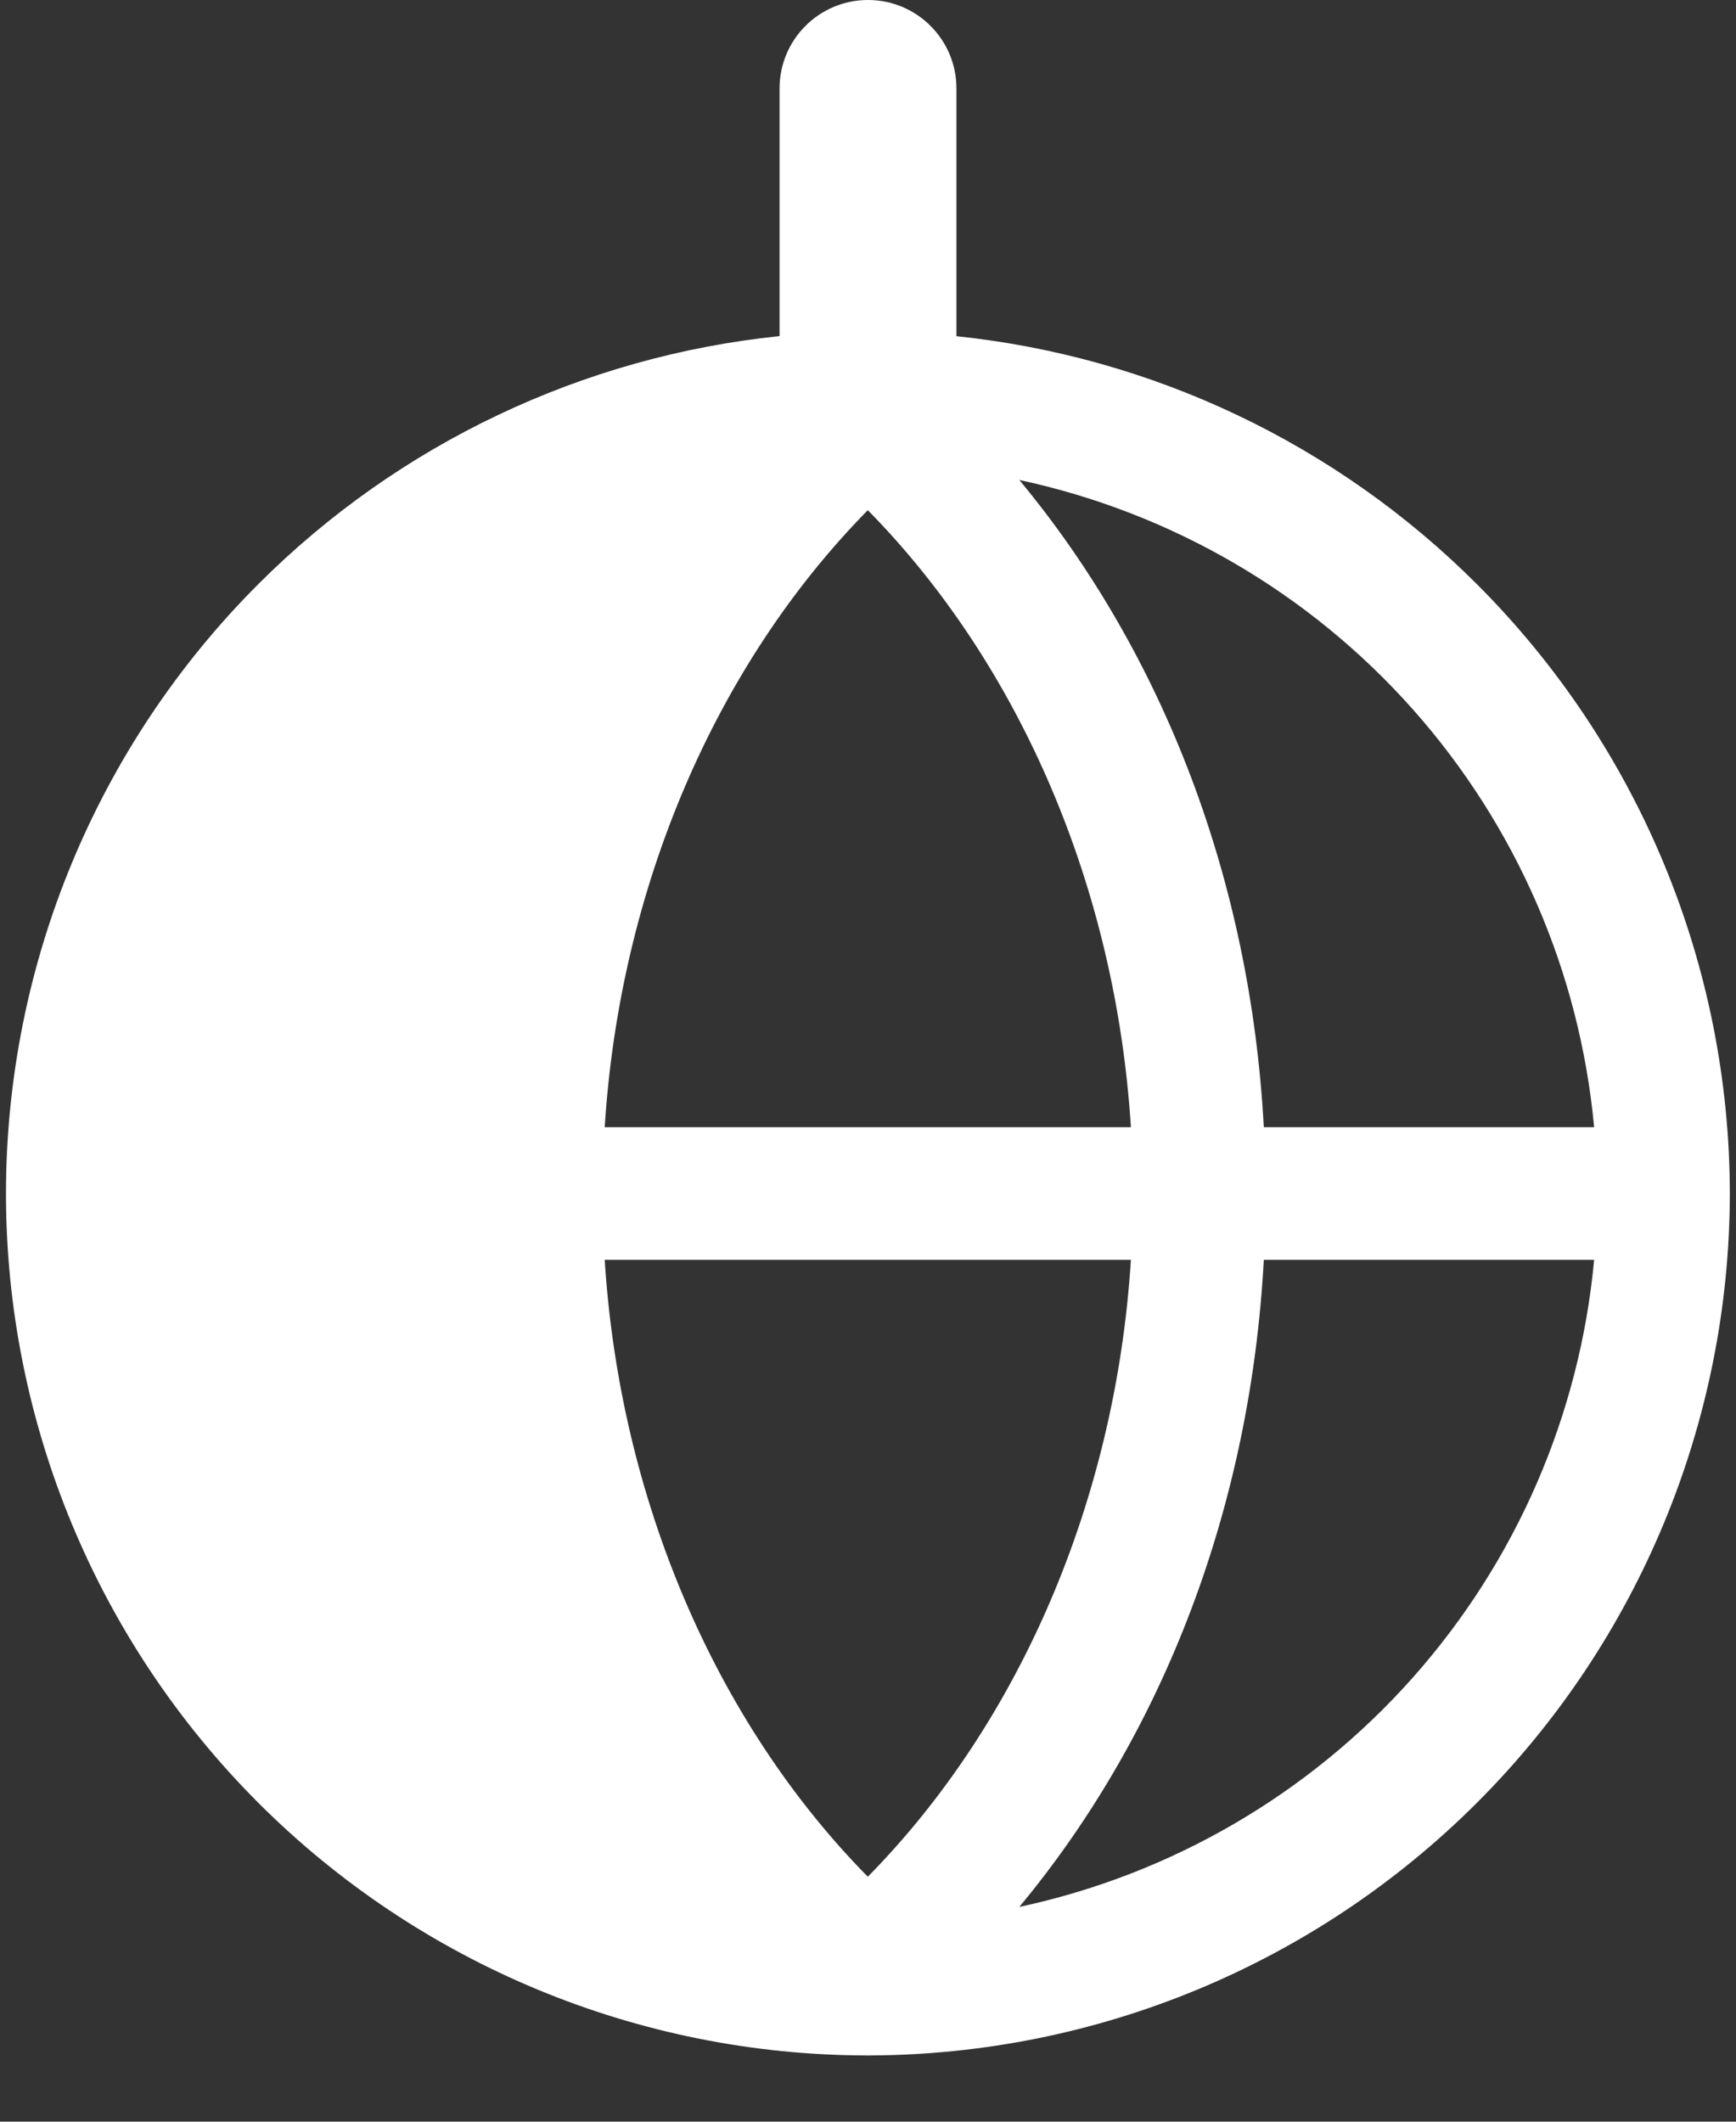 <svg width="18" height="22" viewBox="0 0 18 22" fill="none" xmlns="http://www.w3.org/2000/svg">
<rect x="0" y="0" width="18" height="22" fill="#333333" stroke="none"/>
<path fill-rule="evenodd" clip-rule="evenodd" d="M9 0C8.494 0 8.083 0.41 8.083 0.917V3.485C6.049 3.695 4.137 4.598 2.678 6.057C1.003 7.733 0.063 10.006 0.062 12.375C0.062 14.745 1.003 17.017 2.678 18.693C4.353 20.369 6.625 21.311 8.994 21.313L8.998 21.316L9.002 21.313C11.371 21.309 13.641 20.366 15.316 18.691C16.991 17.015 17.933 14.744 17.936 12.375C17.933 10.006 16.991 7.735 15.316 6.06C13.858 4.601 11.949 3.698 9.917 3.486V0.917C9.917 0.41 9.506 0 9 0ZM13.104 11.688H16.529C16.38 10.08 15.721 8.562 14.649 7.355C13.577 6.148 12.147 5.315 10.569 4.977C12.072 6.788 12.967 9.141 13.104 11.688ZM8.998 19.46C10.583 17.85 11.57 15.534 11.726 13.063H6.27C6.426 15.534 7.413 17.85 8.998 19.46ZM8.998 5.29C7.413 6.901 6.426 9.216 6.27 11.688L11.726 11.688C11.57 9.216 10.583 6.901 8.998 5.29ZM13.104 13.063C12.967 15.61 12.072 17.963 10.569 19.773C12.147 19.435 13.577 18.602 14.649 17.395C15.721 16.188 16.38 14.67 16.529 13.063H13.104Z" fill="white"/>
</svg>
